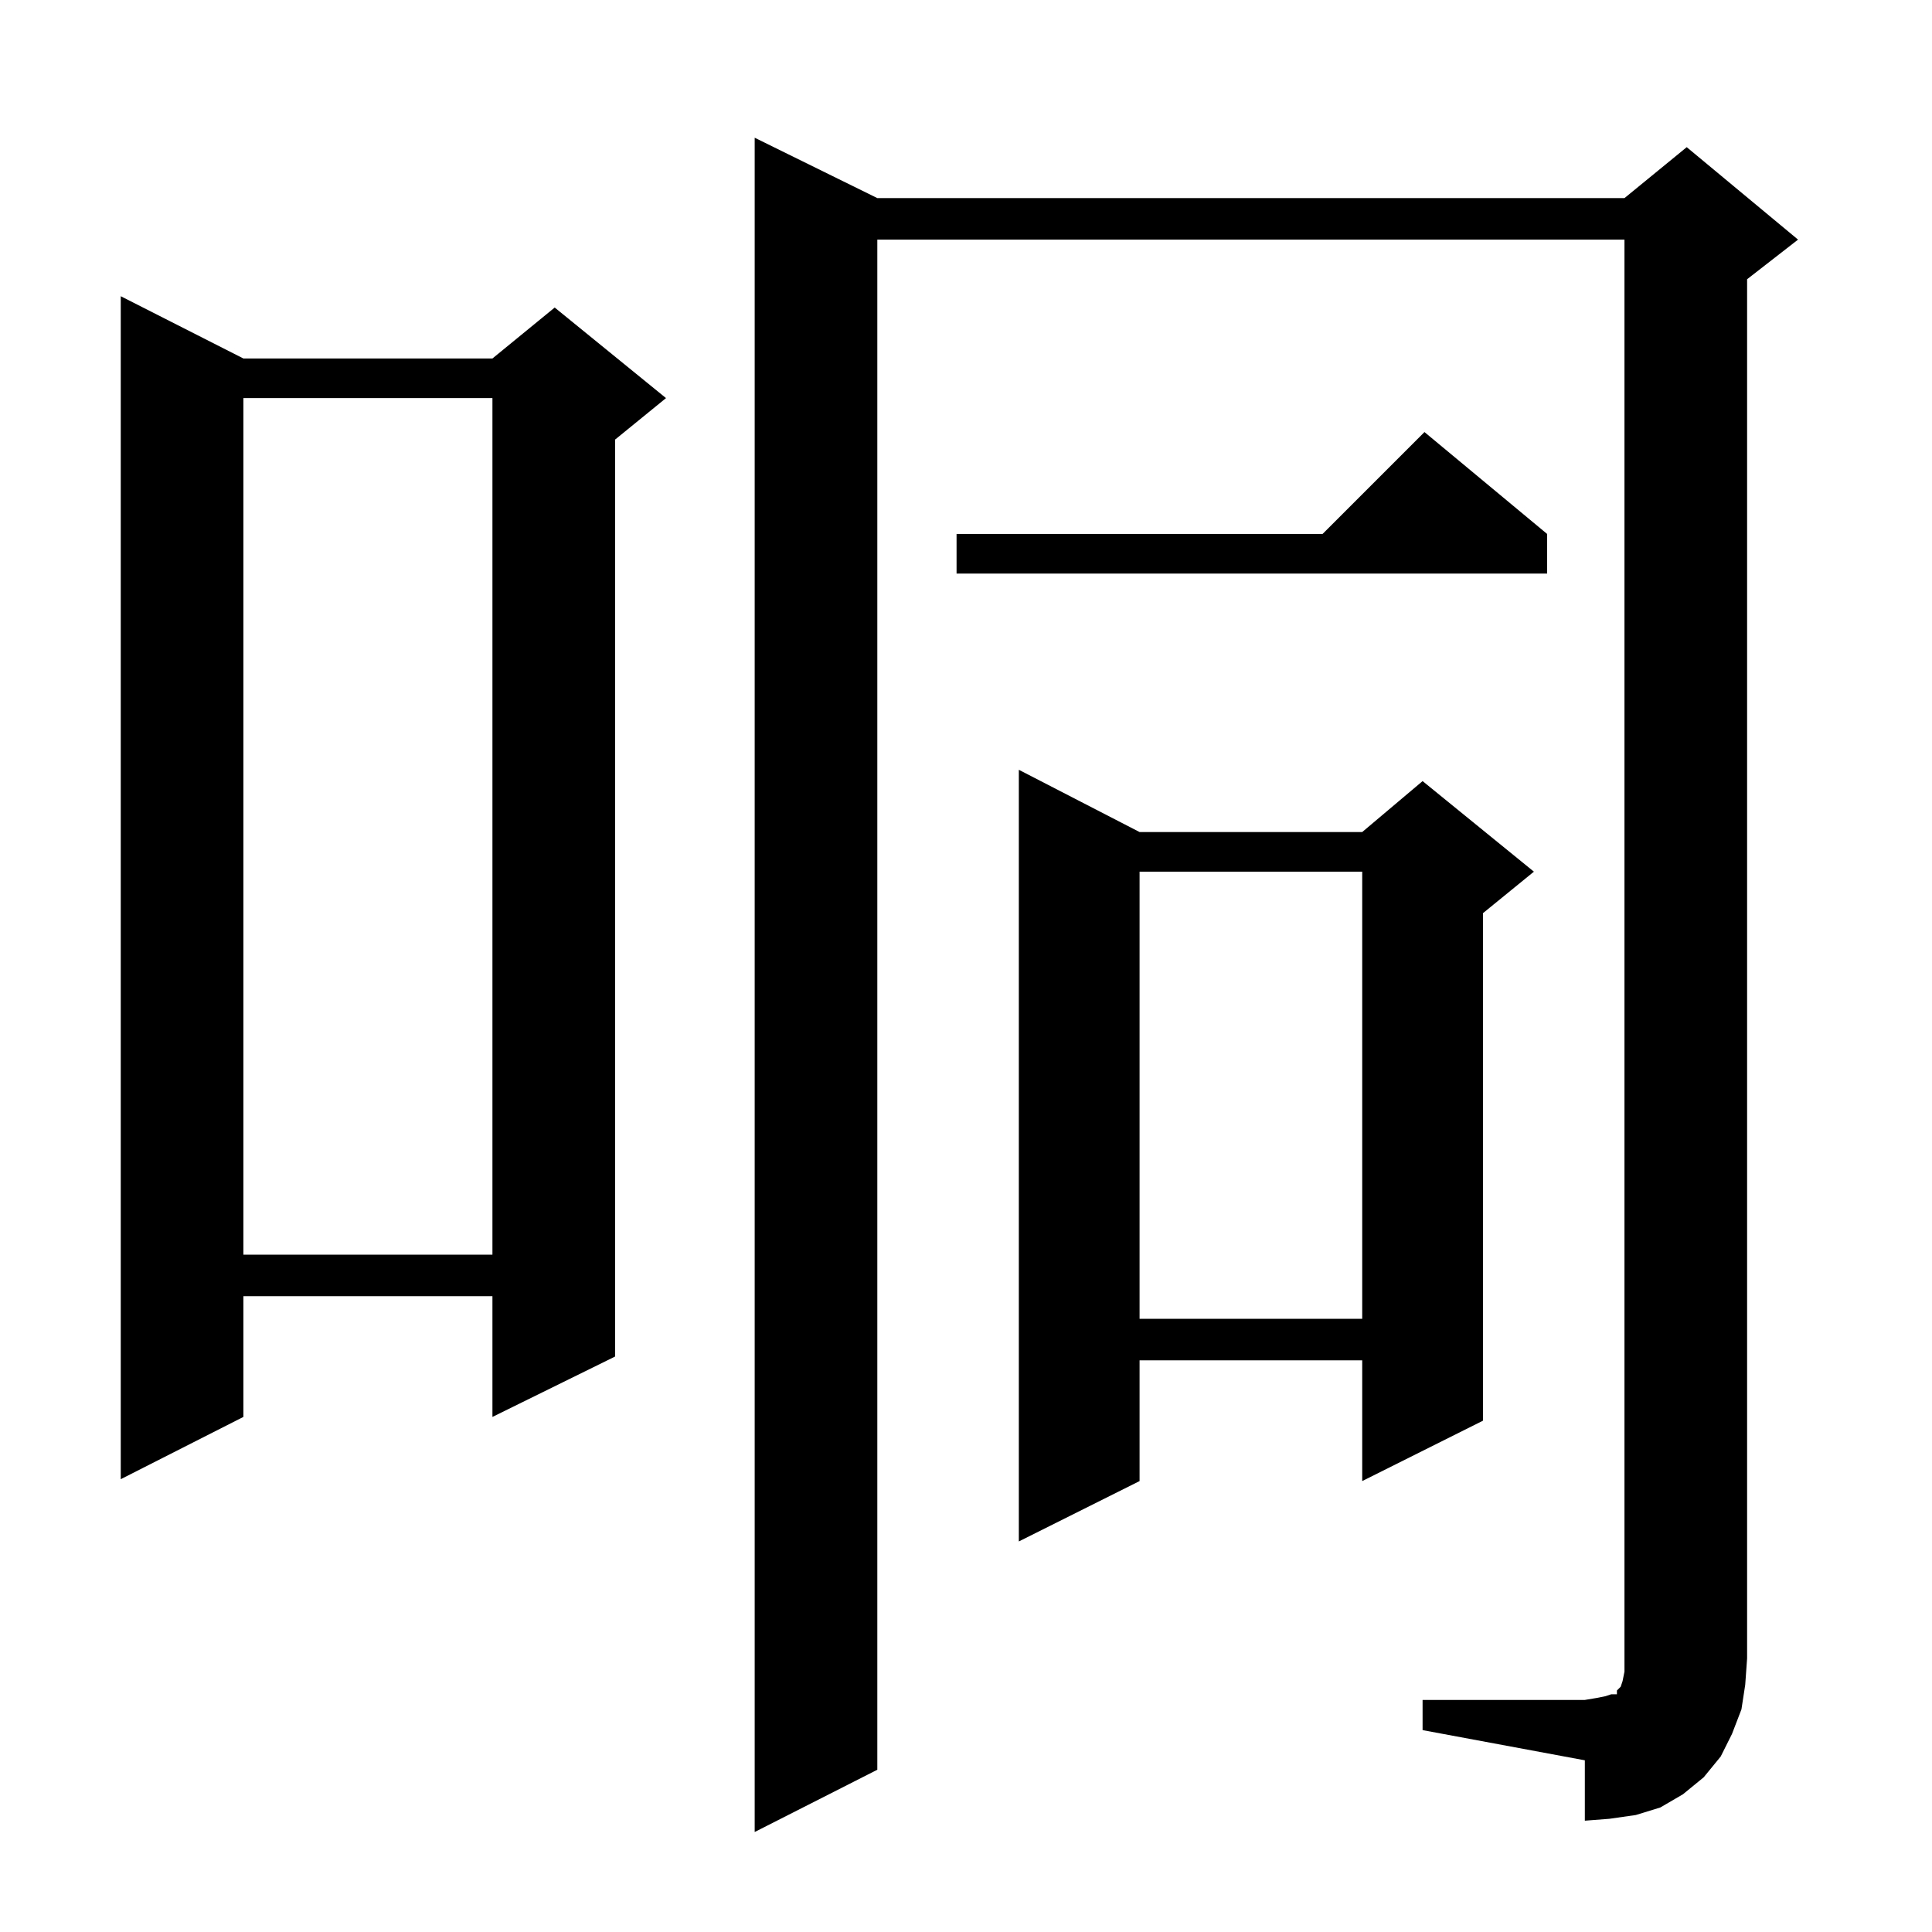 <?xml version="1.0" standalone="no"?>
<!DOCTYPE svg PUBLIC "-//W3C//DTD SVG 1.1//EN" "http://www.w3.org/Graphics/SVG/1.1/DTD/svg11.dtd" >
<svg xmlns="http://www.w3.org/2000/svg" xmlns:xlink="http://www.w3.org/1999/xlink" version="1.1" viewBox="0 -144 1024 1024">
  <g transform="matrix(1 0 0 -1 0 880)">
   <path fill="currentColor"
d="M754 123h86l6 1l5 1l3 1h3v2l1 1l1 1l1 3l1 5v7v752h-396v-811l-65 -33v898l65 -32h396l33 27l59 -49l-27 -21v-731l-1 -14l-2 -13l-5 -13l-6 -12l-9 -11l-11 -9l-12 -7l-13 -4l-14 -2l-13 -1v32l-86 16v16zM604 583h118l32 27l59 -48l-27 -22v-269l-64 -32v64h-118v-64
l-64 -32v409zM129 834h132l33 27l59 -48l-27 -22v-486l-65 -32v64h-132v-64l-65 -33v627zM604 562v-237h118v237h-118zM129 813v-454h132v454h-132zM820 741v-21h-313v21h194l54 54z" />
  </g>

</svg>
